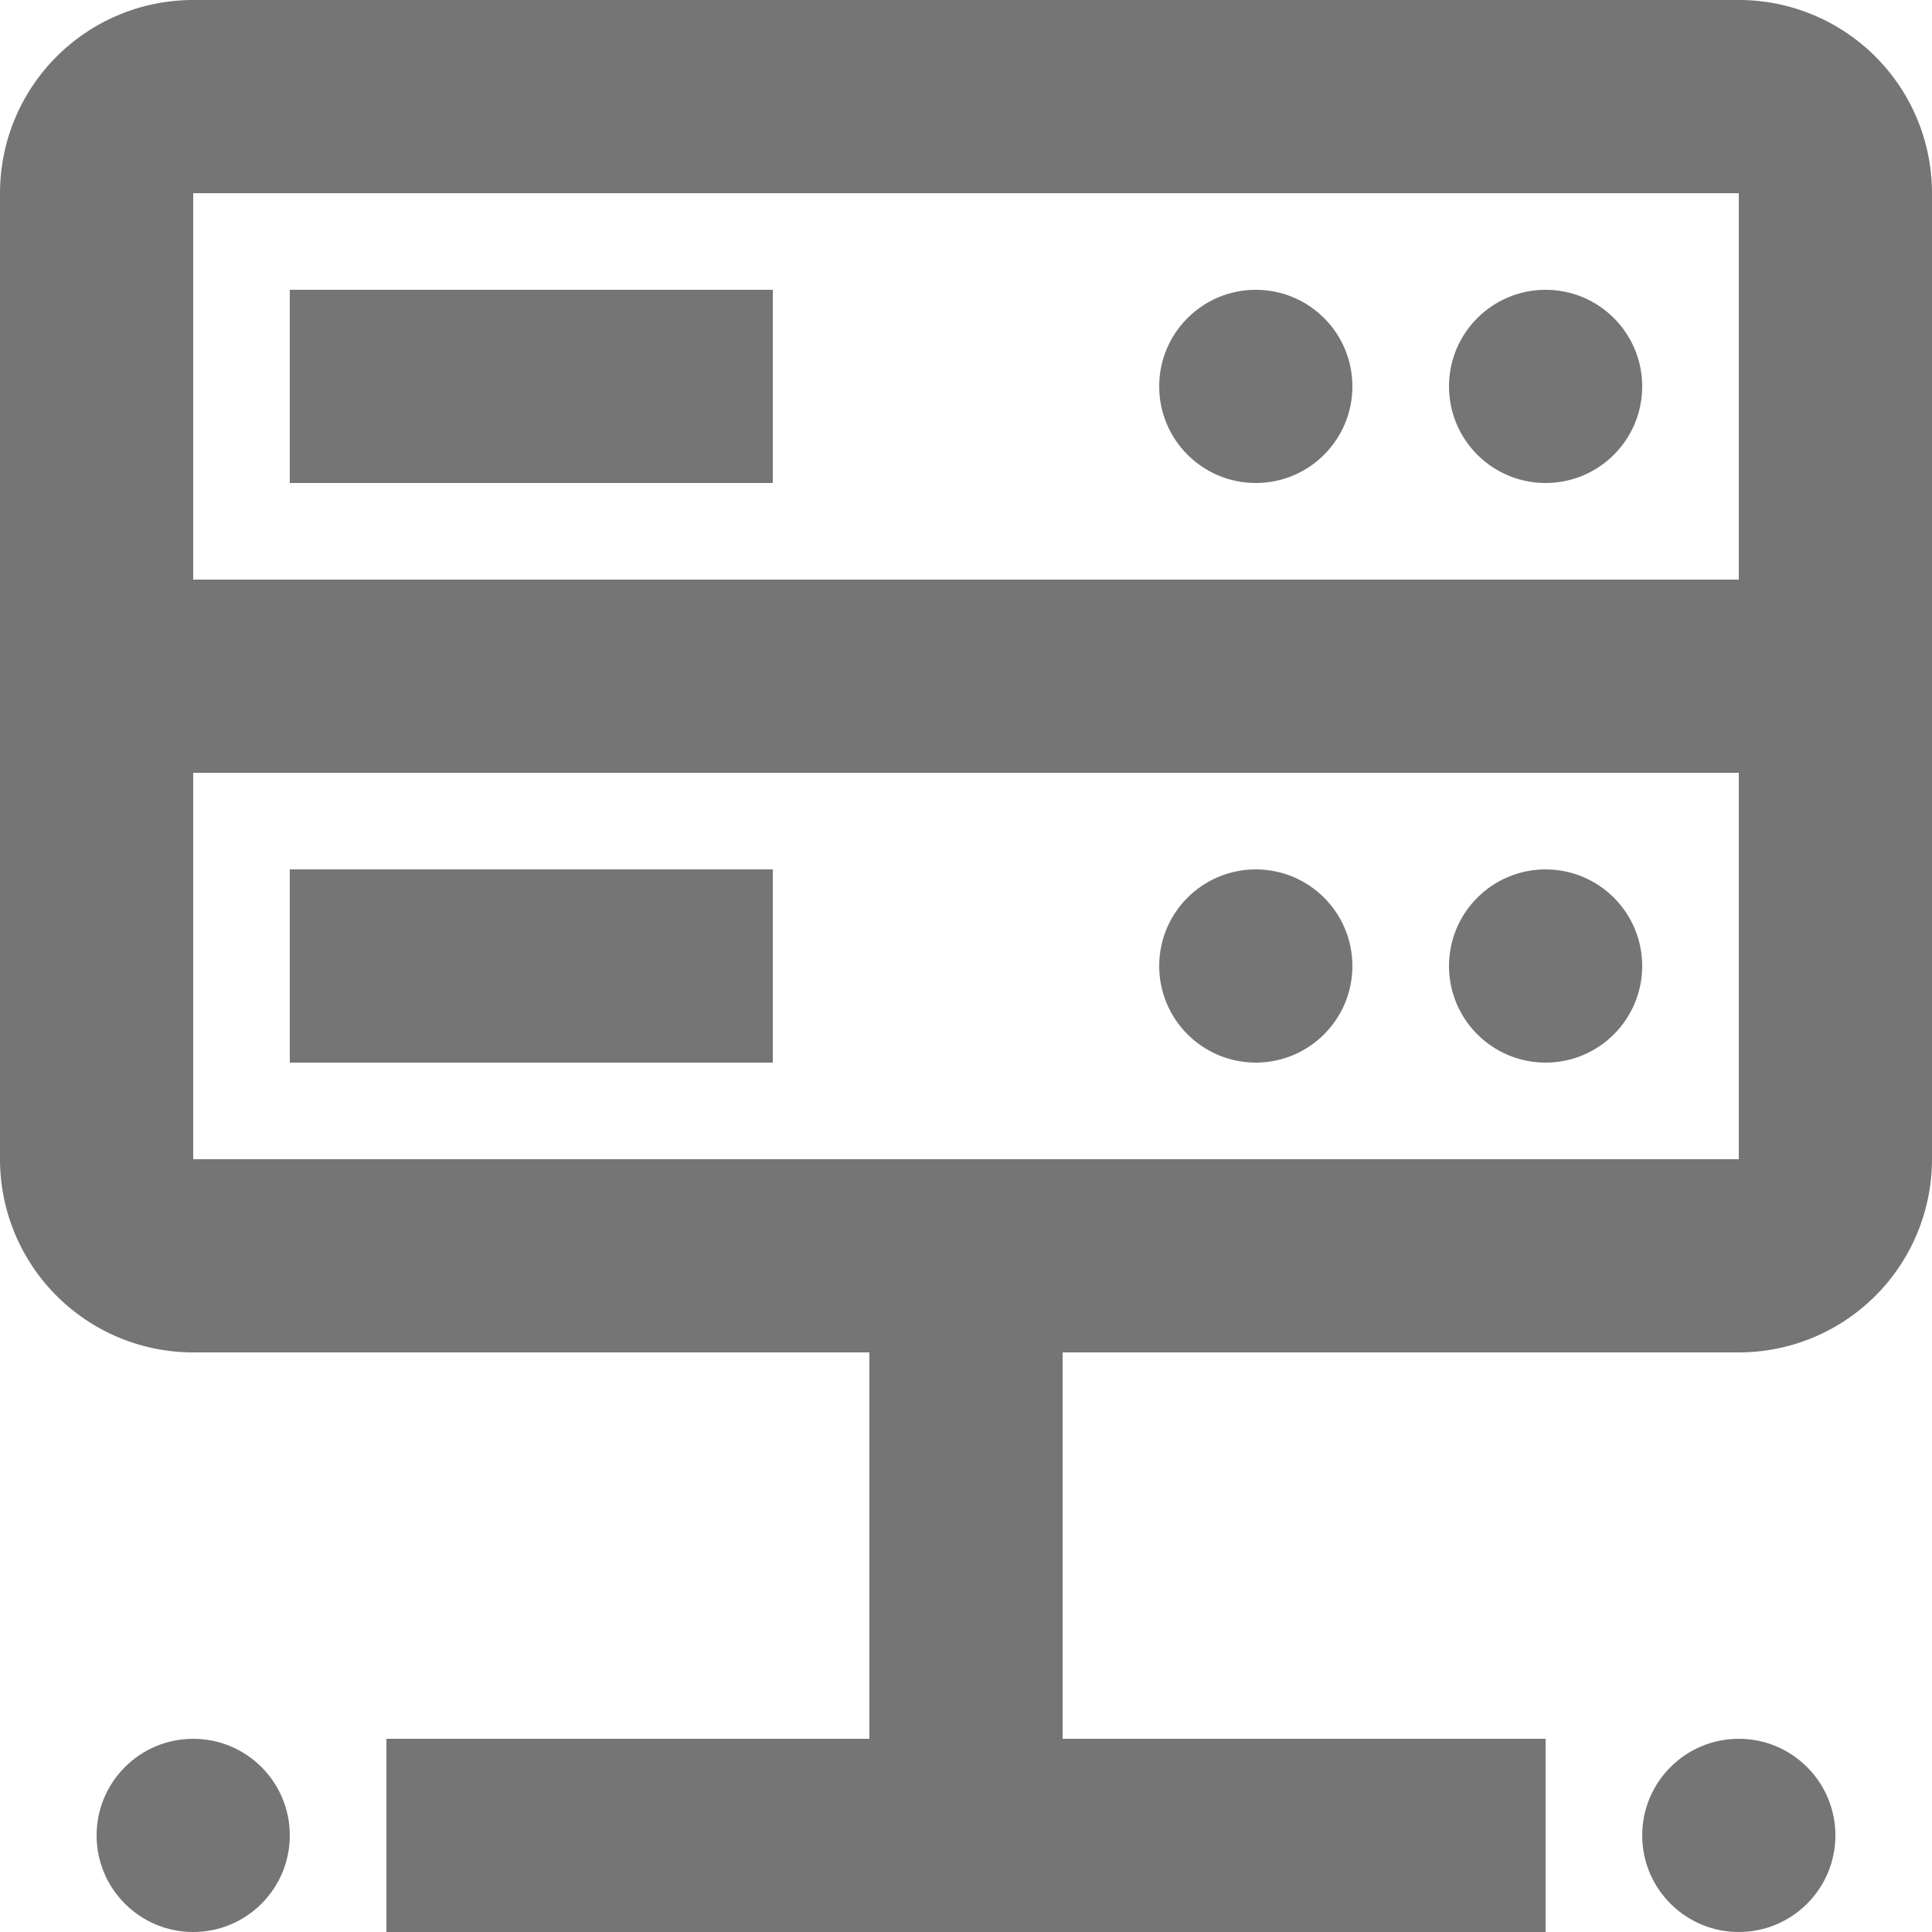 <svg id="icons" xmlns="http://www.w3.org/2000/svg" viewBox="0 0 20 20"><defs><style>.cls-1{fill:#757575;}</style></defs><title>database</title><path class="cls-1" d="M22,3.67H6a2,2,0,0,0-2,2v10a2,2,0,0,0,2,2h7v4H8v2H20v-2H15v-4h7a2,2,0,0,0,2-2v-10A2,2,0,0,0,22,3.67Zm0,2v4H6v-4Zm-16,10v-4H22v4Z" transform="translate(-4 -3.67)"/><rect class="cls-1" x="3" y="3" width="5" height="2"/><rect class="cls-1" x="3" y="9" width="5" height="2"/><circle class="cls-1" cx="18" cy="19" r="1"/><circle class="cls-1" cx="2" cy="19" r="1"/><circle class="cls-1" cx="13" cy="4" r="1"/><circle class="cls-1" cx="16" cy="4" r="1"/><circle class="cls-1" cx="13" cy="10" r="1"/><circle class="cls-1" cx="16" cy="10" r="1"/></svg>